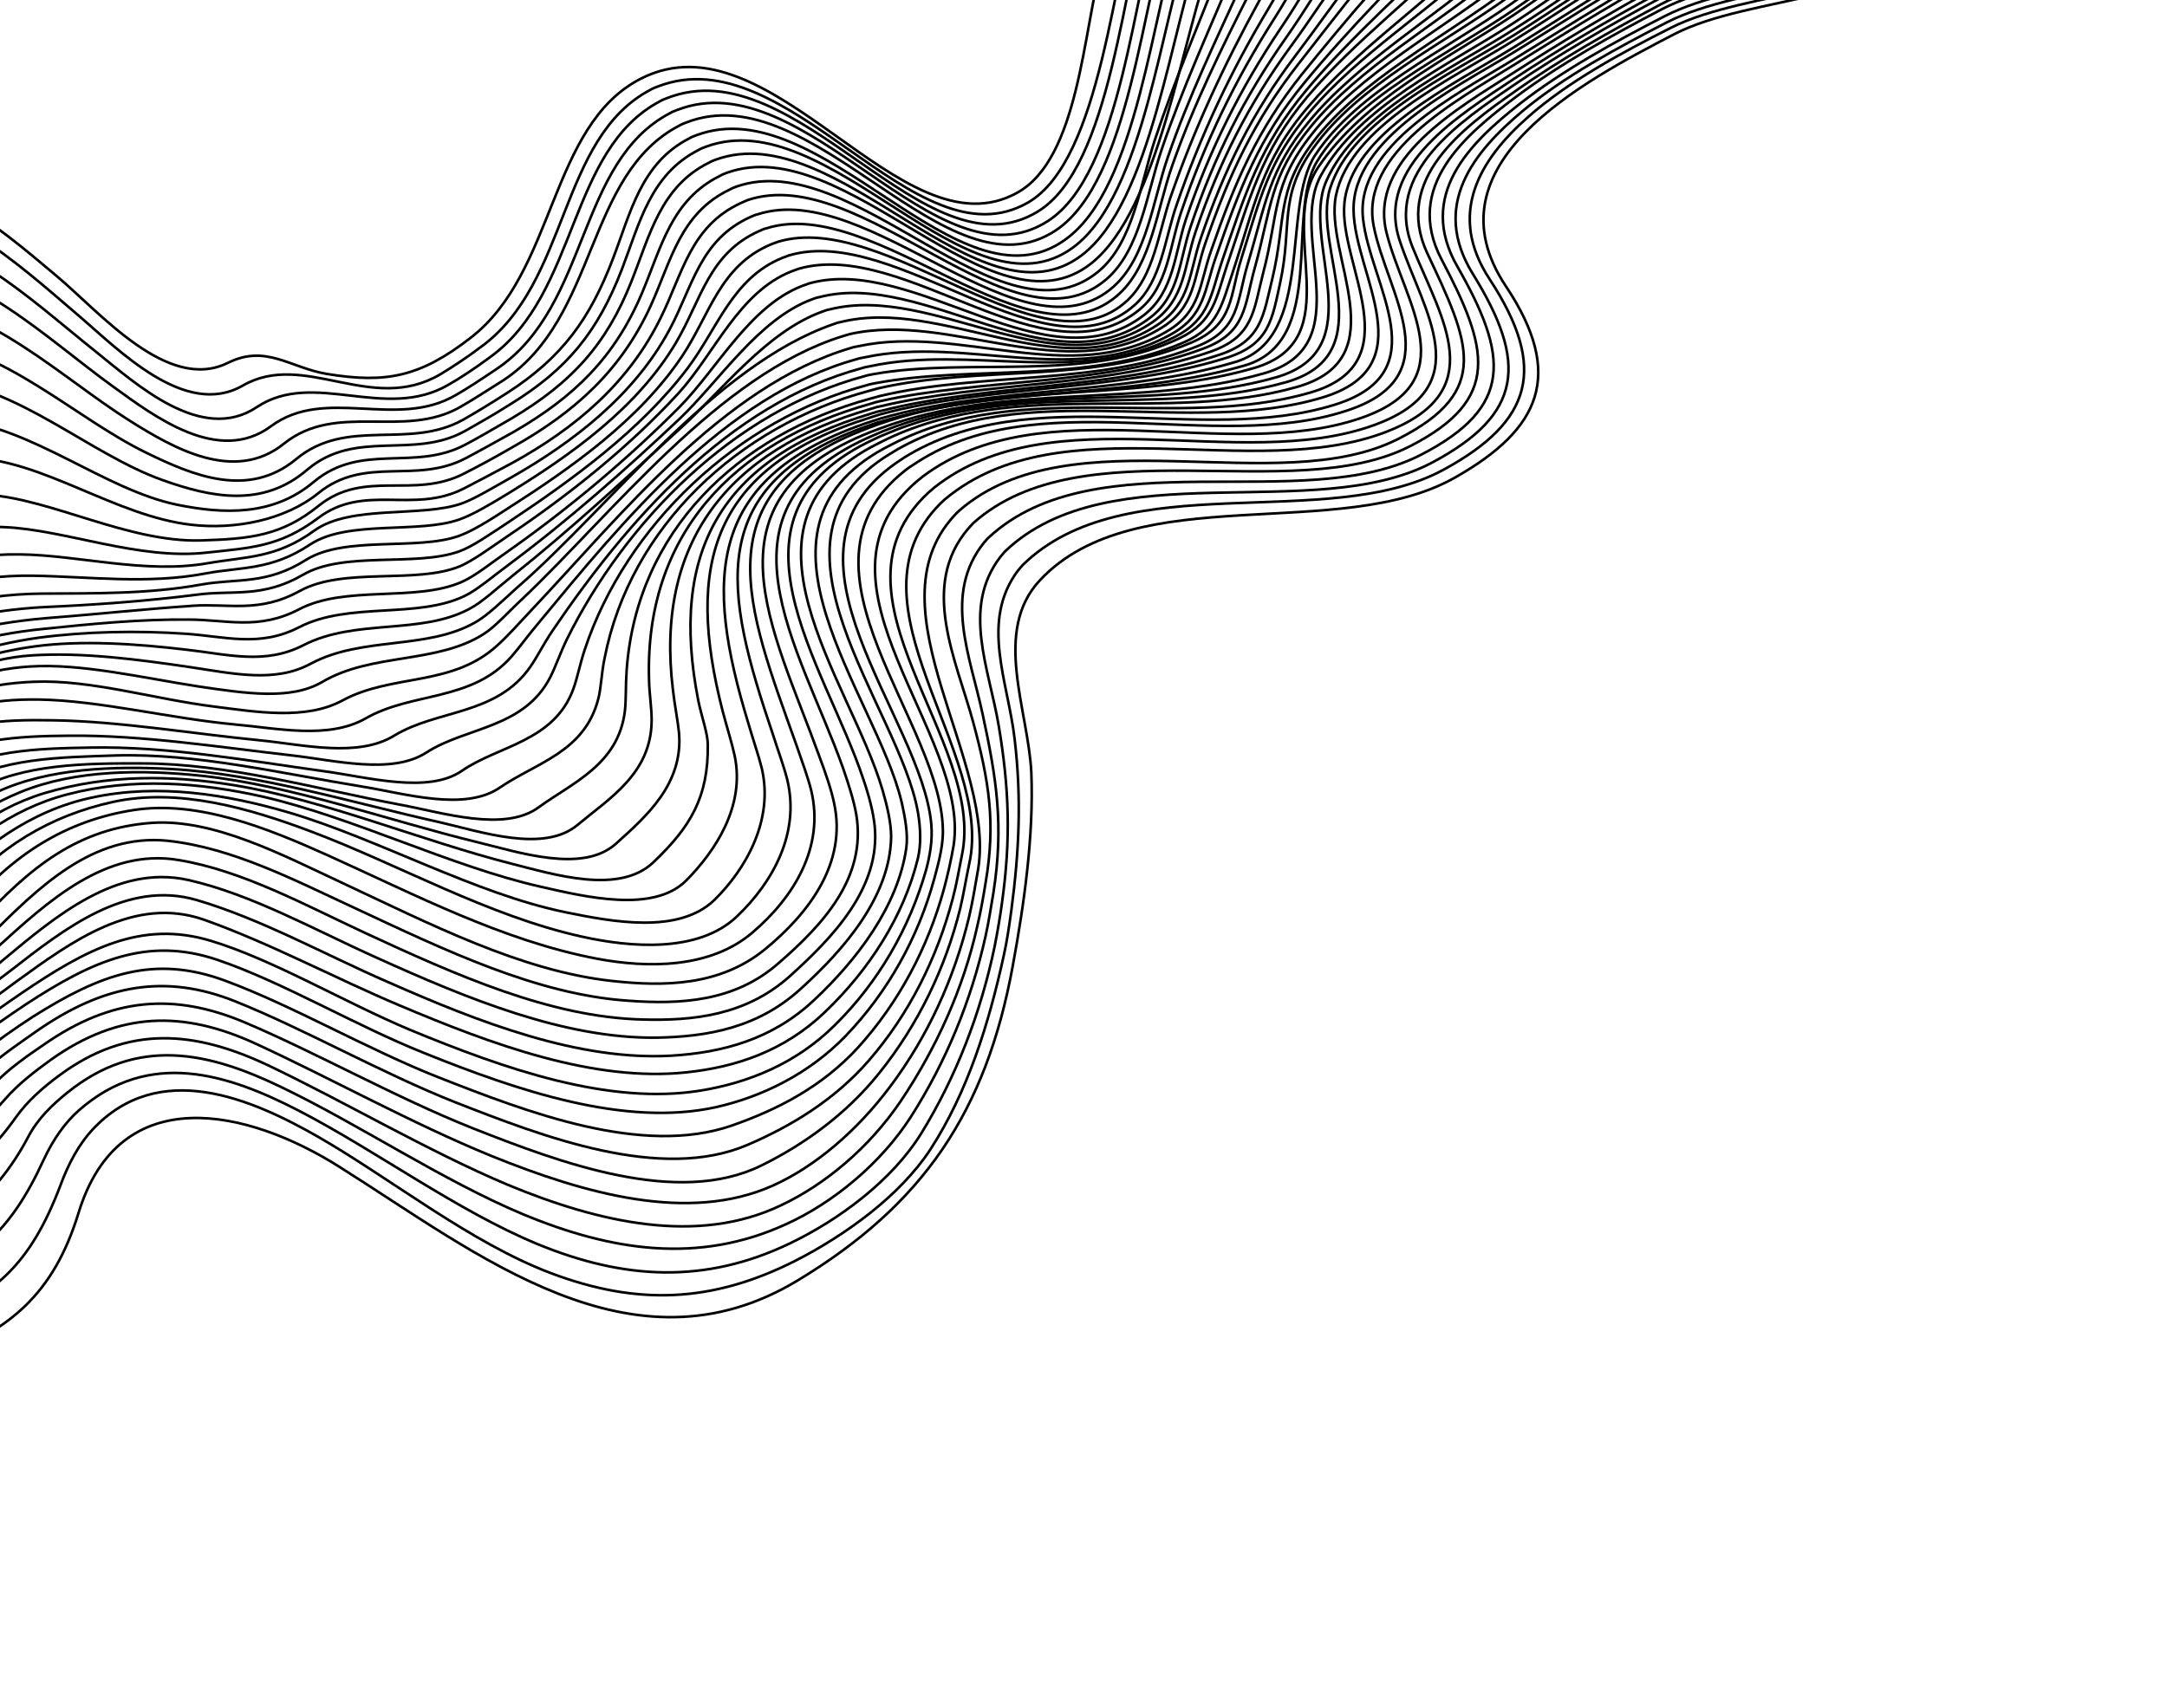 <svg width="421" height="332" viewBox="0 0 421 332" fill="none" xmlns="http://www.w3.org/2000/svg">
<g clip-path="url(#clip0_1_436)">
<path d="M-84.346 302.602C-73.049 308.762 -60.142 308.434 -48.086 306.884C-23.266 303.662 -30.396 270.027 -13.182 264.019C1.894 258.839 10.446 251.326 15.231 235.795C23.25 209.475 48.537 215.757 65.872 226.71C92.728 243.583 122.774 268.301 154.99 248.819C179.359 234.08 191.563 216.071 196.759 187.687C198.966 175.708 200.853 162.415 200.366 150.175C199.776 137.861 192.747 122.65 202.067 112.721C220.632 92.966 260.352 105.593 282.767 92.746C299.219 83.401 304.053 72.883 292.559 55.619C276.745 31.894 307.802 15.718 325.216 6.662C340.377 -1.179 367.732 0.726 378.061 -14.948" stroke="black" stroke-width="0.5" stroke-miterlimit="10"/>
<path d="M-86.115 299.258C-74.968 305.079 -62.342 304.708 -50.583 303.027C-36.859 301.096 -31.108 286.401 -27.422 274.53C-24.922 266.335 -22.033 258.802 -16.897 257.361C-1.166 252.798 5.969 245.531 11.732 230.377C13.342 225.989 15.43 222.248 17.969 219.523C30.898 205.679 48.876 213.507 61.957 221C76.271 229.282 91.352 241.449 106.995 247.4C123.705 253.714 138.223 253.197 154.343 245.097C164.156 240.103 174.866 232.396 180.776 223.334C187.972 212.222 192.078 199.091 195.029 185.613C195.645 182.859 196.053 179.957 196.461 177.056C198.006 165.467 198.494 155.156 197.11 143.528C195.803 132.344 190.412 120.774 197.736 110.918C198.044 110.59 198.337 110.174 198.645 109.847C218.602 90.215 257.825 103.659 280.583 91.208C297.67 81.845 300.716 71.546 289.399 54.251C281.072 41.549 287.46 31.034 296.879 22.73C304.55 15.918 314.979 10.269 324.63 5.394C339.91 -2.286 366.584 -0.627 376.989 -15.858" stroke="black" stroke-width="0.5" stroke-miterlimit="10"/>
<path d="M-87.826 295.721C-76.683 300.995 -64.635 300.451 -53.203 298.462C-39.484 295.984 -34.438 279.859 -30.944 267.93C-28.475 259.558 -25.643 252.218 -20.523 250.688C-5.412 246.233 1.935 239.66 8.487 225.373C10.352 221.396 12.621 218.171 15.31 215.786C29.006 203.726 44.302 208.733 58.046 215.837C73.096 223.627 88.72 235.242 104.367 241.741C121.185 248.675 136.955 249.583 153.549 241.583C163.069 237.005 173.336 229.376 178.965 220.271C185.66 209.429 190.526 196.987 193.256 183.822C193.784 181.083 194.296 178.254 194.689 175.265C196.391 163.009 196.071 153.296 194.047 141.14C192.193 129.959 186.756 118.123 194.345 108.221C194.653 107.893 194.946 107.477 195.254 107.15C215.612 87.722 255.432 101.975 278.252 89.879C295.797 80.527 296.894 70.567 286.109 53.18C277.955 39.9 286.208 29.608 295.851 21.54C303.907 14.843 314.174 9.313 323.81 4.35C339.074 -3.418 364.919 -1.798 375.683 -16.544" stroke="black" stroke-width="0.5" stroke-miterlimit="10"/>
<path d="M-89.625 292.2C-79.079 296.664 -66.808 296.355 -56.005 293.38C-42.058 289.584 -38.063 273.186 -34.497 261.153C-32.028 252.781 -29.061 245.691 -24.118 244.192C-10.587 240.103 -1.214 233.634 5.513 220.869C7.366 217.351 10.186 214.669 13.068 212.342C26.756 201.287 40.546 204.457 54.597 211.233C69.94 218.606 85.869 229.347 101.531 235.934C118.854 243.146 135.73 245.688 152.724 237.892C161.863 233.746 171.125 226.109 176.946 217.062C183.834 206.277 188.703 194.383 191.469 181.942C192.085 179.187 192.508 176.374 193.005 173.458C195.027 160.416 193.647 151.435 190.88 138.678C188.479 127.501 183.188 115.457 191.132 105.493C191.44 105.166 191.733 104.75 192.13 104.407C212.976 85.168 253.217 100.261 276.156 88.327C293.998 79.106 293.099 69.219 283.127 51.782C275.251 37.997 285.368 27.928 295.25 20.183C303.529 13.722 313.692 8.119 323.417 3.14C338.504 -4.597 363.948 -3.181 374.805 -17.395" stroke="black" stroke-width="0.5" stroke-miterlimit="10"/>
<path d="M-91.352 288.574C-81.002 292.434 -69.032 291.447 -58.779 287.929C-45.252 283.293 -41.586 266.586 -37.857 254.434C-35.372 246.15 -32.24 239.489 -27.297 237.99C-14.194 234.066 -4.801 228.233 3.12 217.086C5.242 214.069 8.328 211.341 11.403 209.071C24.98 198.949 38.018 200.423 51.935 206.949C66.965 214.103 83.152 223.703 98.621 230.233C116.434 237.633 135.541 241.977 151.722 234.232C160.329 230.178 168.855 223.034 174.957 214.03C181.849 203.792 187.135 192.191 189.858 180.031C190.489 177.365 191.002 174.537 191.483 171.532C193.47 159.865 192.156 151.786 189.073 140.362C185.778 128.245 178.622 113.878 188.095 102.735C188.404 102.407 188.785 101.976 189.093 101.648C210.356 82.702 251.074 98.442 273.955 86.701C291.813 77.569 289.185 67.709 280.056 50.399C272.665 36.256 284.616 26.233 294.633 18.739C303.12 12.424 313.195 6.836 322.904 1.769C337.814 -5.938 362.785 -4.622 373.718 -18.393" stroke="black" stroke-width="0.5" stroke-miterlimit="10"/>
<path d="M-93.151 285.052C-82.941 288.115 -71.286 286.361 -61.762 282.33C-48.743 276.87 -45.285 260.017 -41.363 247.923C-38.744 239.889 -35.504 233.848 -30.472 232.333C-17.781 228.664 -7.864 223.744 0.966 213.625C3.474 210.724 6.695 208.246 9.858 205.961C23.261 196.417 35.683 196.447 49.465 202.722C64.153 209.479 80.023 218.313 95.358 224.592C113.629 232.003 133.795 237.716 150.142 230.398C158.441 226.672 166.539 219.694 172.911 211.19C180.25 201.422 185.405 190.118 188.263 178.208C188.894 175.542 189.391 172.625 189.888 169.709C194.098 148.252 168.748 118.517 185.298 100.3C185.606 99.972 185.988 99.541 186.385 99.198C208.21 80.336 248.3 97.19 271.698 85.267C289.983 75.969 285.405 66.449 277.297 49.235C270.585 34.791 284.354 24.727 294.448 17.675C303.144 11.506 313.041 5.949 322.735 0.794C337.452 -6.971 361.964 -5.667 372.959 -19.083" stroke="black" stroke-width="0.5" stroke-miterlimit="10"/>
<path d="M-94.877 281.427C-84.79 283.781 -73.675 281.025 -64.791 276.467C-52.473 270.124 -49.042 253.641 -44.735 241.662C-41.95 234.056 -38.425 228.604 -33.466 227.194C-21.099 223.764 -10.142 219.575 -0.876 210.385C1.84 207.63 5.253 205.211 8.52 202.999C21.793 193.751 33.795 192.941 47.38 198.612C61.471 204.559 76.867 213.293 91.874 219.264C108.735 225.916 131.599 234.537 147.911 226.495C156.237 222.399 164.431 216.5 170.807 208.543C178.385 199.099 183.69 188.134 186.579 176.402C187.21 173.735 187.692 170.73 188.293 167.887C193.254 146.025 163.357 117.447 182.605 97.938C183.002 97.595 183.383 97.164 183.707 96.925C206.125 78.326 243.337 93.854 269.189 83.969C289.644 76.12 280.199 62.242 274.45 48.087C268.535 33.505 284.034 23.413 294.07 16.554C302.885 10.547 312.679 4.917 322.284 -0.223C336.808 -8.046 360.758 -6.826 371.934 -19.726" stroke="black" stroke-width="0.5" stroke-miterlimit="10"/>
<path d="M-96.573 277.979C-86.239 279.651 -75.964 275.215 -67.715 270.676C-56.3 264.399 -52.752 247.531 -47.764 235.799C-44.798 228.709 -40.941 224.112 -35.967 222.79C-23.569 219.538 -12.192 216.189 -2.302 207.438C0.622 204.83 4.14 202.483 7.391 200.183C20.356 191.262 32.141 189.212 45.577 194.543C59.116 199.948 74.023 208.492 88.437 214.201C105.387 220.839 128.296 229.726 145.206 222.493C153.786 218.809 162.208 213.692 168.823 206.059C176.655 197.027 182.064 186.134 185.088 174.653C185.808 171.971 186.305 169.054 186.89 166.122C191.597 143.849 158.953 115.748 180.312 95.781C180.709 95.438 181.106 95.095 181.503 94.752C204.457 76.608 240.914 91.993 266.858 82.641C287.478 75.219 276.551 60.686 271.942 46.789C267.032 32.214 283.907 22.157 294.047 15.371C302.893 9.541 312.582 3.839 322.099 -1.286C336.519 -9.182 359.922 -7.958 371.175 -20.416" stroke="black" stroke-width="0.5" stroke-miterlimit="10"/>
<path d="M-98.341 274.635C-88.162 275.421 -78.499 270.088 -70.698 265.078C-59.864 258.081 -56.621 242.087 -50.758 230.659C-47.476 224.336 -43.45 220.714 -38.372 219.466C-25.838 216.464 -14.003 213.126 -3.755 204.861C-0.638 202.31 2.864 199.875 6.309 197.632C19.469 189.317 29.926 185.398 43.893 190.637C56.97 195.483 71.403 203.927 85.224 209.374C102.47 216.142 124.786 224.767 142.177 218.729C151.043 215.634 159.677 211.211 166.661 203.605C174.629 194.823 180.261 184.166 183.388 172.757C184.109 170.076 184.783 167.128 185.28 164.212C188.541 142.554 155.239 113.29 178.02 93.624C178.416 93.281 178.902 92.922 179.299 92.579C202.731 75.082 238.49 90.133 264.335 81.254C284.928 74.202 272.856 58.864 269.418 45.403C265.618 30.908 283.587 20.843 293.935 14.204C302.885 8.447 312.309 2.791 321.721 -2.407C335.949 -10.361 358.804 -9.133 370.223 -21.163" stroke="black" stroke-width="0.5" stroke-miterlimit="10"/>
<path d="M-100.022 271.276C-89.823 270.597 -81.27 265.183 -73.665 259.569C-63.398 251.94 -60.532 236.925 -53.644 226.14C-50.03 220.673 -45.746 218.01 -40.58 216.746C-27.869 213.713 -15.648 210.491 -5.103 202.357C-1.882 199.879 1.62 197.444 5.137 195.097C17.928 186.755 28.585 181.888 42.267 186.538C54.881 190.825 68.945 199.242 82.291 204.589C100.651 211.986 121.418 219.054 139.091 215.158C147.964 213.157 157.145 208.73 164.338 201.27C172.529 192.724 178.369 182.213 181.497 170.804C182.217 168.123 183.068 165.144 183.18 162.112C183.648 140.667 151.656 110.536 175.816 91.451C176.301 91.093 176.698 90.75 177.199 90.48C201.259 73.969 235.712 88.334 261.618 79.809C282.096 73.142 269.442 57.085 266.879 43.927C264.027 29.633 283.325 19.337 293.704 12.875C302.685 7.296 311.916 1.581 321.224 -3.69C335.348 -11.717 357.568 -10.47 369.048 -22.145" stroke="black" stroke-width="0.5" stroke-miterlimit="10"/>
<path d="M-101.655 268.181C-91.731 266.455 -83.64 260.482 -76.466 254.487C-66.808 246.507 -64.366 232.205 -56.064 222.726C-52.176 218.306 -47.638 216.056 -42.367 214.865C-29.568 211.817 -16.92 208.429 -6.094 200.337C-2.784 197.844 0.791 195.305 4.22 192.974C16.714 184.5 27.394 178.717 40.983 182.834C53.224 186.548 66.991 194.834 79.791 200.185C97.988 207.701 118.313 214.846 136.155 211.924C145.386 210.41 154.691 206.691 162.238 199.17C170.652 190.858 176.685 180.405 179.917 169.07C180.637 166.388 181.207 163.368 180.933 160.22C179.098 139.176 148.103 107.958 174.178 89.909C174.664 89.551 175.164 89.281 175.65 88.923C200.369 73.575 233.246 86.754 259.229 78.672C279.591 72.391 266.252 55.539 264.814 42.551C263.16 28.323 283.14 18.273 293.696 11.78C302.604 6.305 311.731 0.517 320.862 -4.724C335.059 -12.854 356.08 -11.673 368.112 -22.805" stroke="black" stroke-width="0.5" stroke-miterlimit="10"/>
<path d="M-103.185 265.161C-93.607 262.49 -85.802 255.928 -79.044 249.64C-70.407 241.564 -67.31 227.878 -58.183 219.991C-54.053 216.442 -49.26 214.604 -43.916 213.309C-30.956 210.141 -17.999 206.426 -7.084 198.319C-3.686 195.81 -0.215 193.198 3.272 190.674C13.732 183.102 26.103 173.92 39.727 178.762C52.476 183.3 65.168 190.13 77.583 195.365C95.618 203 115.426 210.327 133.438 208.38C142.94 207.366 152.352 204.268 160.254 196.685C168.787 188.536 175.56 178.136 178.333 166.789C178.965 164.123 178.868 160.944 178.329 157.843C174.736 137.196 145.213 104.992 172.88 88.218C173.38 87.948 173.866 87.59 174.367 87.32C199.463 73.094 230.853 85.07 256.883 77.255C277.01 71.197 263.146 53.432 262.968 40.864C262.72 26.847 282.835 17.048 293.893 10.286C302.8 4.81 311.677 -0.843 320.615 -6.141C334.604 -14.418 355.094 -13.144 367.307 -23.76" stroke="black" stroke-width="0.5" stroke-miterlimit="10"/>
<path d="M-104.788 262.245C-95.646 258.646 -88.256 251.791 -81.634 245.252C-73.794 237.315 -69.683 224.731 -60.268 217.98C-55.883 214.843 -50.909 213.522 -45.566 212.227C-32.443 208.939 -19.266 204.912 -8.309 196.524C-4.927 193.927 -1.382 191.21 2.089 188.597C12.383 180.598 24.573 170.9 38.236 174.913C50.742 178.58 63.184 185.546 75.332 190.827C93.133 198.686 112.425 206.194 130.502 205.148C140.258 204.546 149.867 202.053 157.961 194.528C166.525 186.556 174.465 176.044 176.071 164.809C176.437 162.189 175.882 158.999 175.134 155.751C170.136 134.892 142.331 103.12 171.778 87.132C172.278 86.862 172.868 86.577 173.369 86.307C198.666 73.233 228.715 83.799 254.525 76.296C274.432 70.55 260.056 51.414 261.184 39.531C262.462 25.888 282.284 16.505 293.989 9.265C302.719 3.82 311.507 -1.817 320.253 -7.173C334.138 -15.524 354.096 -14.157 366.459 -24.434" stroke="black" stroke-width="0.5" stroke-miterlimit="10"/>
<path d="M-106.256 259.578C-97.518 255.228 -90.353 248.138 -84.042 241.38C-76.88 233.743 -71.564 222.319 -62.036 216.735C-57.398 214.011 -52.393 212.866 -47.064 211.483C-33.795 207.987 -20.43 203.471 -9.519 194.816C-6.152 192.131 -2.623 189.326 0.713 186.463C10.842 178.036 22.689 167.94 36.552 171.006C48.904 173.787 61.257 180.768 73.139 186.095C90.778 194.073 109.569 201.851 127.52 201.649C137.441 201.475 147.277 199.764 155.622 192.104C163.982 184.532 172.959 174.206 173.127 162.582C173.123 159.935 172.376 156.687 171.466 153.559C165.146 131.925 139.673 101.482 170.691 86.134C171.28 85.849 171.781 85.579 172.371 85.294C197.764 73.298 226.561 82.439 252.047 75.174C271.616 69.579 257.174 49.541 259.546 37.99C262.319 24.543 281.745 15.503 293.862 8.008C302.43 2.683 311.01 -3.101 319.594 -8.337C333.359 -16.849 352.697 -15.375 365.226 -25.224" stroke="black" stroke-width="0.5" stroke-miterlimit="10"/>
<path d="M-107.694 257.089C-99.418 252.18 -92.653 244.886 -86.269 238.024C-79.358 230.522 -73.232 220.6 -63.743 215.845C-58.954 213.46 -53.949 212.315 -48.548 210.828C-35.132 207.124 -21.578 202.118 -10.745 193.021C-7.393 190.247 -3.999 187.191 -0.678 184.24C9.254 175.208 20.581 164.746 34.69 167.13C47.097 169.172 59.315 175.902 71.035 181.349C88.513 189.446 106.834 197.671 124.715 198.12C134.624 198.405 144.85 197.356 153.387 189.754C161.674 182.286 171.128 172.607 169.933 160.49C169.648 157.801 168.812 154.568 167.71 151.382C160.214 128.766 137.858 99.972 170.078 85.236C170.668 84.951 171.257 84.666 171.773 84.485C196.982 73.525 224.808 81.283 249.793 74.288C269.111 68.827 254.754 48.227 258.398 36.638C262.635 23.21 281.502 14.632 294.031 6.883C302.422 1.589 310.825 -4.164 319.216 -9.459C332.878 -18.044 351.684 -16.477 364.467 -25.913" stroke="black" stroke-width="0.5" stroke-miterlimit="10"/>
<path d="M-109.012 254.763C-101.183 249.384 -94.668 242.225 -88.165 235.524C-81.207 228.288 -74.689 219.576 -65.196 215.368C-60.287 213.145 -55.371 212.016 -49.896 210.424C-36.35 206.424 -22.68 201.033 -12.116 191.434C-8.884 188.498 -5.505 185.354 -2.231 182.137C7.416 172.516 17.988 161.912 32.579 163.39C45.232 164.749 57.388 171.125 69.005 176.499C86.393 184.612 104.244 193.283 122.071 194.473C132.058 195.2 142.657 194.726 151.21 187.212C159.778 179.787 168.408 170.616 166.354 158.284C165.891 155.625 164.878 152.423 163.776 149.237C155.355 125.504 136.621 98.635 169.778 84.559C170.367 84.273 170.972 84.077 171.562 83.792C196.304 73.827 223.44 80.244 247.805 73.357C266.946 67.927 252.616 46.957 257.62 35.313C263.41 21.889 281.525 13.716 294.185 5.67C302.414 0.495 310.52 -5.389 318.734 -10.652C332.365 -19.415 350.566 -17.651 363.619 -26.587" stroke="black" stroke-width="0.5" stroke-miterlimit="10"/>
<path d="M-110.403 252.54C-102.975 246.957 -96.518 239.99 -90.057 233.571C-83.053 226.6 -76.172 218.921 -66.914 214.937C-61.99 212.802 -57.105 211.495 -51.645 209.815C-37.953 205.607 -24.183 199.742 -13.904 189.554C-10.703 186.441 -7.459 183.046 -4.392 179.682C5.879 168.401 15.26 160.925 29.508 159.907C41.51 159.097 54.779 166.101 66.307 171.49C83.399 179.472 101.165 188.706 118.939 190.635C128.899 191.733 139.841 191.655 148.632 184.465C157.101 177.514 164.617 167.715 162.035 156.022C161.483 153.379 160.381 150.193 159.191 147.022C150.185 122.021 135.635 97.164 169.211 83.927C169.816 83.73 170.406 83.445 171.011 83.248C195.271 74.189 221.733 79.353 245.478 72.575C264.53 67.16 250.065 45.939 256.664 34.018C264.095 20.583 281.105 12.876 293.985 4.518C301.933 -0.699 309.862 -6.552 317.81 -11.77C331.321 -20.694 349.094 -18.765 362.402 -27.288" stroke="black" stroke-width="0.5" stroke-miterlimit="10"/>
<path d="M-111.674 250.478C-104.631 244.78 -98.305 238.11 -91.71 231.941C-84.482 225.206 -77.521 218.517 -68.367 214.459C-63.443 212.324 -58.692 210.767 -53.248 208.998C-39.498 204.597 -25.612 198.347 -15.812 187.512C-12.745 184.148 -9.443 180.561 -6.673 177.066C2.357 166 12.987 159.403 26.059 157.403C38.512 155.51 51.962 160.93 63.652 166.2C80.594 173.843 97.678 182.831 115.995 186.308C125.812 188.161 137.968 188.237 146.155 181.244C154.269 174.354 160.232 164.552 157.596 153.599C156.972 151.06 155.765 147.8 154.663 144.614C145.368 118.477 135.519 95.449 169.057 83.04C169.662 82.844 170.252 82.559 170.945 82.347C194.62 74.119 220.527 78.194 243.563 71.538C262.511 66.05 247.853 44.772 256.121 32.469C265.12 19.126 280.978 11.62 293.988 2.965C301.759 -2.221 309.407 -8.117 317.178 -13.303C330.674 -22.316 348.004 -20.31 361.581 -28.333" stroke="black" stroke-width="0.5" stroke-miterlimit="10"/>
<path d="M-112.946 248.418C-106.184 242.676 -99.901 236.288 -93.332 230.489C-86.132 224.123 -78.796 218.008 -70.027 213.835C-65.223 211.538 -60.461 209.523 -55.105 207.77C-41.297 203.176 -27.385 196.556 -17.958 185.147C-15.026 181.533 -11.871 178.153 -9.232 174.955C-0.433 164.66 9.638 158.525 22.041 155.82C34.62 153.083 48.46 157.066 60.381 161.566C77.477 167.995 94.73 177.957 112.962 181.998C122.367 184.104 135.625 185.267 143.145 178.116C150.196 171.411 155.466 161.821 152.938 151.488C152.313 148.949 151.123 145.778 150.109 142.576C140.895 115.33 136.085 93.981 169.157 82.567C169.762 82.37 170.44 82.07 171.06 81.962C193.518 75.133 219.487 77.462 241.829 71.018C257.988 66.29 249.679 41.624 255.847 31.422C263.432 18.872 280.855 10.911 293.996 1.96C301.59 -3.196 308.867 -9.118 316.461 -14.274C330.015 -23.479 346.829 -21.292 360.764 -28.829" stroke="black" stroke-width="0.5" stroke-miterlimit="10"/>
<path d="M-114.187 246.533C-107.691 240.838 -101.627 234.762 -94.908 229.302C-87.557 223.276 -80.071 217.5 -71.645 212.93C-66.903 210.278 -62.395 207.851 -57.055 206.009C-43.1 201.207 -29.812 194.148 -20.37 182.827C-17.569 179.51 -14.529 176.516 -11.917 173.688C-3.966 164.818 5.994 157.516 17.791 155.007C30.813 152.194 44.063 154.362 56.185 157.913C73.612 163.098 92.245 173.642 109.764 177.259C118.946 179.13 131.888 181.626 138.834 174.849C144.913 168.861 150.376 159.328 147.983 149.246C147.374 146.795 146.272 143.609 145.362 140.481C136.838 112.475 137.11 92.525 169.227 81.915C169.831 81.719 170.525 81.507 171.13 81.31C192.956 75.048 218.462 76.818 240.065 70.321C255.587 65.612 248.812 40.314 255.527 30.108C263.779 17.716 280.67 9.847 293.765 0.63C301.077 -4.568 308.162 -10.548 315.417 -15.553C328.94 -24.936 345.503 -22.614 359.828 -29.488" stroke="black" stroke-width="0.5" stroke-miterlimit="10"/>
<path d="M-115.427 244.65C-115.427 244.65 -110.396 238.936 -96.499 228.027C-89.191 222.282 -81.32 216.622 -73.533 211.524C-68.956 208.445 -64.514 205.116 -59.352 203.305C-45.751 198.565 -32.922 191.494 -22.897 180.894C-20.123 177.946 -17.215 175.249 -14.838 172.644C-7.148 164.368 2.014 157.205 13.202 154.345C25.955 151.031 38.827 152.078 50.987 154.801C68.672 158.845 87.49 168.353 105.071 172.324C113.721 174.288 126.875 177.477 133.262 171.162C138.856 165.533 144.812 156.736 142.731 146.873C142.226 144.496 141.213 141.294 140.407 138.239C133.062 109.663 138.266 90.772 169.176 81.103C169.781 80.906 170.475 80.694 171.08 80.498C192.274 74.802 217.333 76.102 238.285 69.535C246.591 66.903 247.134 62.153 248.709 54.94C251.144 43.743 248.281 38.307 255.192 28.705C263.933 16.503 280.438 8.518 293.252 -0.741C300.299 -5.893 307.176 -12.019 314.165 -16.978C327.51 -26.33 344.058 -24.097 358.772 -30.309" stroke="black" stroke-width="0.5" stroke-miterlimit="10"/>
<path d="M-116.653 242.854C-116.653 242.854 -111.991 237.113 -98.075 226.84C-90.559 221.242 -82.865 215.612 -75.499 209.674C-71.014 206.064 -66.919 201.791 -61.845 199.995C-48.849 195.451 -35.715 189.606 -25.567 179.715C-22.836 177.048 -20.058 174.648 -17.739 172.236C-10.327 164.464 -1.978 157.351 8.602 154.141C20.923 150.445 33.464 150.637 45.397 152.578C63.058 155.439 81.88 163.394 99.361 167.839C107.672 169.954 120.225 173.887 126.893 167.614C134.179 160.686 137.642 154.879 137.51 144.677C137.495 142.488 136.289 139.229 135.66 136.143C130.029 107.451 139.807 89.134 169.319 80.347C169.924 80.151 170.617 79.939 171.238 79.831C191.873 74.597 216.532 75.694 236.817 68.969C245.196 66.233 245.427 61.263 247.195 54.108C249.938 42.584 247.814 37.201 255.242 27.418C264.311 15.524 280.415 7.335 293.021 -2.07C299.89 -7.191 306.278 -13.507 313.282 -18.377C326.732 -27.656 343.087 -25.48 358.102 -31.014" stroke="black" stroke-width="0.5" stroke-miterlimit="10"/>
<path d="M-117.878 241.058C-117.878 241.058 -113.571 235.379 -99.771 225.492C-92.061 219.951 -84.518 213.982 -77.764 207.146C-73.492 202.843 -69.439 198.851 -64.349 197.143C-51.323 192.777 -38.755 188.4 -28.265 178.905C-25.576 176.52 -22.871 174.224 -20.713 171.931C-13.228 164.055 -5.627 157.894 3.913 153.952C14.647 149.528 27.793 149.523 39.424 150.786C56.828 152.688 75.345 159.418 92.603 163.628C100.705 165.596 113.216 169.81 119.681 163.938C125.602 158.617 132.729 152.356 131.92 142.454C131.696 140.119 131.083 137.121 130.736 134.078C127.251 105.652 141.17 87.527 169.165 79.461C169.77 79.264 170.463 79.052 171.083 78.944C191.16 74.173 215.36 75.258 235.156 68.344C243.593 65.416 243.528 60.314 245.384 53.144C248.466 41.47 247.036 35.875 254.907 26.015C264.183 14.267 279.814 5.979 292.035 -3.543C298.623 -8.706 304.802 -15.168 311.749 -19.845C325.391 -29.066 341.554 -26.948 356.795 -31.7" stroke="black" stroke-width="0.5" stroke-miterlimit="10"/>
<path d="M-119.103 239.263C-119.103 239.263 -115.062 233.63 -101.393 224.039C-93.183 218.228 -86.575 211.601 -80.122 204.088C-76.016 199.356 -71.747 196.605 -66.626 195.075C-53.773 191.287 -41.291 187.471 -30.869 178.628C-28.238 176.436 -25.606 174.243 -23.611 172.07C-16.522 164.537 -9.441 158.01 -0.568 153.91C9.395 149.255 22.375 148.823 33.441 149.454C50.409 150.427 68.356 155.978 85.359 159.776C93.342 161.582 105.587 165.843 112.202 160.309C118.42 155.119 126.445 150.345 126.595 140.185C126.653 137.892 126.144 134.968 126.093 132.055C125.259 104.172 142.18 85.982 169.172 78.455C169.777 78.259 170.471 78.047 171.003 77.954C190.594 73.541 214.308 74.984 233.688 67.778C242.183 64.657 241.732 59.44 243.751 52.15C247.067 40.252 246.597 34.4 254.66 24.598C264.072 13.1 279.39 4.592 291.033 -5.103C297.34 -10.308 303.4 -16.932 310.361 -21.521C324.196 -30.684 340.255 -28.64 355.813 -32.624" stroke="black" stroke-width="0.5" stroke-miterlimit="10"/>
<path d="M-120.344 237.38C-120.344 237.38 -116.569 231.793 -103.165 222.248C-94.971 216.349 -89.011 208.099 -82.658 201.06C-78.99 196.952 -74.155 194.833 -69.004 193.48C-56.34 190.181 -43.941 186.929 -33.532 178.544C-30.973 176.456 -28.415 174.367 -26.493 172.298C-19.801 165.108 -12.959 158.257 -4.814 153.645C4.317 148.404 16.9 148.315 27.681 148.357C44.302 148.386 61.505 153.336 77.927 156.413C86.041 157.923 98.031 161.771 104.665 156.874C111.226 152.08 120.119 148.616 121.405 138.167C121.655 135.932 121.532 133.123 121.747 130.164C123.729 103.252 143.204 84.526 169.091 77.465C169.696 77.269 170.317 77.161 170.921 76.964C190.821 72.224 213.126 75.008 232.428 67.359C240.981 64.045 240.218 58.608 242.413 51.288C245.996 39.344 246.454 33.056 254.533 23.342C263.975 12.022 278.731 3.429 289.884 -6.455C295.968 -11.895 302.147 -18.357 309.02 -22.931C322.959 -32.021 339.018 -29.976 354.803 -33.179" stroke="black" stroke-width="0.5" stroke-miterlimit="10"/>
<path d="M-121.585 235.495C-121.585 235.495 -117.987 229.939 -104.984 220.191C-96.982 214.233 -91.843 204.94 -85.012 198.548C-81.252 194.972 -76.34 193.296 -71.158 192.12C-58.505 189.28 -46.295 186.516 -35.928 178.413C-33.443 176.429 -30.885 174.34 -29.051 172.286C-22.625 165.143 -16.172 157.629 -8.621 152.755C-0.083 147.252 11.953 147.167 22.391 146.811C38.195 146.344 54.682 150.323 70.463 152.873C78.635 154.19 90.21 157.745 97.067 153.083C104.16 148.197 113.58 146.193 116.242 135.778C116.789 133.674 116.843 130.835 117.443 127.991C122.393 102.389 143.532 82.734 168.829 75.959C169.434 75.762 170.055 75.654 170.659 75.458C190.324 70.941 212.058 74.646 231.299 66.642C239.895 63.047 238.835 57.479 241.207 50.128C244.967 38.153 246.354 31.43 254.521 21.7C263.906 10.573 277.833 1.941 288.659 -8.25C294.696 -13.957 300.803 -20.314 307.884 -24.742C321.942 -33.67 338.148 -31.833 354.102 -34.061" stroke="black" stroke-width="0.5" stroke-miterlimit="10"/>
<path d="M-122.841 233.523C-122.841 233.523 -119.05 228.024 -106.937 217.883C-99.44 211.648 -95.041 202.301 -87.378 196.494C-83.348 193.419 -78.567 192.04 -73.442 191.057C-60.89 188.69 -48.603 186.37 -38.382 178.475C-35.882 176.579 -33.412 174.506 -31.594 172.364C-25.376 165.074 -19.297 156.986 -12.03 151.522C-4.102 145.669 7.638 145.452 17.559 145.278C32.389 144.981 48.128 147.811 63.285 149.922C71.515 151.046 83.22 154.305 89.739 149.793C96.743 144.922 107.739 144.105 111.422 133.786C112.161 131.74 112.689 129.001 113.587 126.289C121.607 102.069 143.405 81.478 168.452 74.837C169.057 74.641 169.677 74.533 170.209 74.441C188.949 70.906 211.511 74.65 230.085 66.488C236.704 63.602 237.455 58.997 239.497 52.89C243.811 39.906 245.051 31.291 254.247 20.652C263.574 9.717 276.481 0.99 287.083 -9.437C293.074 -15.409 299.315 -21.517 306.396 -25.944C320.574 -34.71 336.926 -33.082 353.05 -34.335" stroke="black" stroke-width="0.5" stroke-miterlimit="10"/>
<path d="M-124.201 231.477C-124.201 231.477 -119.952 225.99 -109.057 215.147C-102.669 208.832 -97.707 199.569 -89.728 194.529C-85.533 191.882 -80.809 190.695 -75.639 189.978C-63.186 188.085 -50.823 186.208 -40.602 178.313C-38.19 176.432 -35.72 174.359 -33.933 172.04C-27.718 164.203 -22.34 155.233 -14.943 149.472C-7.311 143.488 3.658 143.041 13.506 142.97C27.449 142.827 42.371 145.161 56.623 146.79C64.911 147.721 76.096 150.614 82.823 146.248C90.536 141.254 101.821 141.573 106.925 131.556C107.946 129.552 108.786 127.032 110.127 124.243C121.483 101.36 142.491 79.902 167.966 73.096C168.571 72.899 169.191 72.791 169.723 72.699C188.317 69.372 210.829 74.403 229.134 65.74C235.795 62.573 236.265 57.926 238.364 51.626C242.84 38.523 244.936 29.576 254.012 18.776C263.177 7.96 275.533 -1.311 285.53 -11.541C291.344 -17.482 298.024 -24.214 305.036 -27.99C319.311 -35.678 335.107 -35.139 352.141 -35.364" stroke="black" stroke-width="0.5" stroke-miterlimit="10"/>
<path d="M-125.473 229.415C-125.473 229.415 -121.416 223.871 -111.118 212.219C-105.486 205.761 -99.942 197.219 -91.928 192.903C-87.671 190.611 -82.917 189.601 -77.82 188.988C-65.394 187.465 -52.849 186.104 -42.732 178.136C-40.336 176.167 -37.866 174.094 -36.094 171.686C-29.884 163.301 -24.675 153.357 -17.329 146.783C-9.982 140.21 0.263 139.797 10.246 139.977C23.334 140.165 37.266 142.58 50.732 143.889C59.004 144.732 69.581 147.274 76.589 142.951C85.011 137.834 96.45 139.039 103.022 129.587C104.34 127.715 105.549 125.222 107.364 122.532C121.749 101.313 141.52 78.519 167.423 71.547C167.939 71.366 168.559 71.258 169.091 71.165C188.625 66.945 209.488 75.092 228.348 65.42C235.051 61.972 235.224 57.194 237.397 50.791C241.946 37.583 244.793 28.231 253.869 17.431C262.784 6.75 274.308 -3.106 284.055 -13.201C289.853 -19.231 296.637 -25.89 303.753 -29.593C318.147 -37.118 334.252 -36.907 351.309 -35.949" stroke="black" stroke-width="0.5" stroke-miterlimit="10"/>
<path d="M-126.775 227.177C-126.775 227.177 -123.612 220.693 -113.361 208.775C-107.89 202.437 -102.104 194.765 -94.263 191.027C-89.887 188.897 -85.206 187.991 -80.077 187.555C-67.679 186.402 -54.864 185.542 -44.867 177.412C-42.382 175.427 -40.032 173.193 -38.202 170.592C-31.995 161.66 -27.77 150.791 -18.843 143.852C-10.475 137.374 -1.895 135.79 7.718 135.944C19.535 136.17 32.912 139.594 45.534 140.776C53.88 141.515 63.759 143.722 70.99 139.634C80.032 134.409 91.611 136.412 99.385 127.573C100.984 125.742 102.594 123.454 104.867 120.776C120.936 101.364 140.784 76.912 166.39 69.81C166.906 69.629 167.438 69.536 168.058 69.428C187.681 65.192 208.618 75.335 227.369 65.043C234.13 61.402 233.976 56.316 236.237 49.897C240.86 36.585 244.546 26.814 253.446 16.044C262.11 5.499 272.682 -5.105 282.402 -14.831C288.392 -20.803 295.073 -27.534 302.308 -31.076C316.837 -38.351 333.25 -38.468 350.419 -36.342" stroke="black" stroke-width="0.5" stroke-miterlimit="10"/>
<path d="M-128.182 224.866C-128.182 224.866 -125.635 216.936 -115.557 205.597C-110.129 199.54 -104.308 192.592 -96.525 189.047C-92.118 187.094 -87.452 186.099 -82.308 185.752C-69.864 184.865 -56.691 184.49 -46.724 176.183C-44.254 174.11 -41.831 171.771 -39.943 168.978C-33.772 159.322 -29.369 148.422 -19.645 141.343C-11.303 135.236 -2.862 132.854 6.57 132.492C17.628 132.028 30.076 135.888 41.739 137.328C49.672 138.322 59.37 140.012 66.544 136.117C76.222 130.872 87.819 133.511 96.634 125.404C98.529 123.704 100.671 121.323 103.21 118.599C120.177 100.674 140.445 74.963 165.28 67.629C165.797 67.448 166.328 67.355 166.86 67.263C186.571 63.012 207.894 75.37 226.625 64.442C233.341 60.535 232.978 55.303 235.297 48.691C239.92 35.379 244.269 25.219 253.049 14.288C261.463 3.877 271.082 -7.475 280.76 -16.919C286.84 -22.907 293.624 -29.565 300.875 -33.017C315.523 -40.131 332.452 -40.429 349.525 -37.282" stroke="black" stroke-width="0.5" stroke-miterlimit="10"/>
<path d="M-129.619 222.377C-129.619 222.377 -128.352 213.392 -117.827 202.523C-111.867 196.373 -106.647 190.17 -98.906 186.906C-94.395 185.025 -89.833 183.958 -84.689 183.61C-72.125 182.885 -58.698 182.923 -48.762 174.438C-46.219 172.261 -43.634 169.803 -41.897 166.67C-36.215 156.826 -30.54 145.887 -20.593 139.044C-12.19 133.291 -3.163 130.077 5.78 129.525C15.801 128.877 27.71 131.735 38.591 133.403C47.68 134.743 56.503 136.129 62.629 132.507C72.319 126.804 85.037 129.065 94.133 123.1C96.268 121.725 98.629 119.031 101.538 116.334C119.09 99.677 139.543 72.929 163.608 65.364C164.124 65.183 164.656 65.09 165.084 64.925C184.852 60.481 206.799 75.379 225.674 63.695C232.269 59.626 231.845 54.039 234.149 47.339C238.756 33.939 243.679 23.405 252.266 12.416C260.415 2.051 269.217 -9.797 278.822 -19.137C284.99 -25.141 291.878 -31.726 299.233 -35.105C313.928 -41.953 331.431 -42.624 348.438 -38.279" stroke="black" stroke-width="0.5" stroke-miterlimit="10"/>
<path d="M-131.056 219.888C-131.056 219.888 -130.209 210.063 -119.977 199.609C-114.163 193.668 -109.059 187.85 -101.245 184.482C-96.749 182.513 -92.218 181.268 -87.059 181.009C-74.495 180.284 -60.459 180.672 -50.538 172.099C-47.923 169.818 -45.472 167.109 -43.662 163.873C-37.953 153.658 -31.326 143.467 -21.02 137.109C-12.775 132.023 -2.986 127.946 6.134 127.363C16.067 126.731 26.812 128.148 37.026 129.657C45.464 130.928 53.448 132.735 60.371 128.974C70.477 123.564 83.022 126.402 92.549 120.819C94.788 119.516 97.519 116.85 100.517 114.137C118.447 98.601 138.761 71.056 161.832 63.025C162.259 62.859 162.776 62.678 163.307 62.586C183.265 57.652 206.033 75.694 224.93 63.094C231.391 58.774 231.009 52.906 233.313 46.206C237.92 32.805 243.24 21.928 251.708 10.777C259.574 0.37 267.665 -11.902 277.196 -21.137C283.453 -27.156 290.461 -33.579 297.815 -36.959C312.629 -43.645 330.738 -44.513 347.59 -38.954" stroke="black" stroke-width="0.5" stroke-miterlimit="10"/>
<path d="M-132.509 217.311C-132.509 217.311 -132.02 207 -122.185 196.89C-116.606 191.172 -111.471 185.531 -103.703 181.897C-99.238 179.751 -94.738 178.328 -89.595 177.981C-77.135 177.183 -62.594 177.848 -52.777 169.202C-50.161 166.921 -47.696 164.301 -45.854 161.241C-39.671 151.127 -32.436 141.287 -21.698 135.31C-12.641 130.173 -2.712 126.894 6.743 125.614C15.932 124.381 26.465 125.104 36.159 126.248C44.166 127.137 51.382 129.26 58.926 125.391C69.062 120.158 81.685 123.44 91.201 118.315C93.632 117.07 96.452 114.388 99.657 111.822C110.803 102.944 121.498 93.049 132.047 83.363C140.334 75.895 148.932 64.448 159.759 60.556C160.186 60.39 160.703 60.209 161.234 60.116C181.442 55.048 205.042 75.775 224.009 62.524C230.277 58.146 229.996 51.805 232.284 45.016C236.876 31.526 242.504 20.322 250.764 9.025C258.438 -1.44 265.726 -14.12 275.273 -23.268C281.53 -29.286 288.642 -35.636 296.205 -38.87C311.065 -45.289 329.955 -46.385 346.535 -39.775" stroke="black" stroke-width="0.5" stroke-miterlimit="10"/>
<path d="M-133.992 214.556C-133.992 214.556 -133.831 203.937 -124.335 193.977C-118.918 188.378 -113.871 182.753 -106.181 178.676C-101.747 176.352 -97.131 174.545 -92.195 174.051C-80.063 172.945 -65.252 174.111 -55.255 165.981C-52.535 163.773 -50.023 161.419 -47.989 158.417C-41.316 148.492 -33.284 138.512 -22.408 133.333C-12.799 128.74 -2.708 125.341 7.544 123.922C16.556 122.72 26.654 122.515 36.078 123.158C43.653 123.666 50.426 125.865 58.132 121.877C67.768 116.914 80.952 120.28 90.222 115.837C92.669 114.681 95.681 112.057 99.079 109.549C110.553 100.979 121.633 91.2 132.062 81.351C139.817 73.976 147.406 61.974 157.79 58.159C158.217 57.993 158.734 57.812 159.265 57.72C179.62 52.444 204.333 75.898 223.177 61.938C229.253 57.503 229.056 50.598 231.359 43.898C235.935 30.32 241.783 18.804 249.835 7.36C257.301 -3.251 263.819 -16.163 273.47 -25.237C279.815 -31.271 287.047 -37.459 294.714 -40.619C309.709 -46.788 329.293 -48.096 345.614 -40.345" stroke="black" stroke-width="0.5" stroke-miterlimit="10"/>
<path d="M-135.476 211.801C-135.476 211.801 -135.7 201.067 -126.485 191.064C-121.349 185.423 -116.318 179.709 -108.632 175.085C-104.259 172.407 -99.809 170.172 -94.947 169.783C-82.887 168.78 -68.177 170.42 -57.806 162.864C-54.966 160.818 -52.35 158.537 -50.197 155.697C-42.669 145.441 -34.255 137.129 -23.221 131.284C-13.851 126.367 -2.339 123.268 8.434 122.216C17.669 121.248 27.274 120.307 36.694 120.403C43.999 120.41 50.211 122.525 58.078 118.417C67.109 113.651 80.752 117.029 89.655 113.106C92.206 112.023 95.323 109.472 98.825 107.037C110.537 98.791 121.929 89.231 132.031 79.074C139.401 71.584 145.615 59.547 155.79 55.586C156.217 55.42 156.734 55.239 157.25 55.058C177.808 49.381 203.667 75.74 222.314 61.175C228.093 56.609 228.189 49.289 230.403 42.604C234.995 29.115 240.959 17.213 248.714 5.638C256.06 -5.135 261.839 -18.1 271.651 -27.294C278.012 -33.239 285.421 -39.458 293.118 -42.441C308.233 -48.449 328.541 -49.791 344.573 -41.077" stroke="black" stroke-width="0.5" stroke-miterlimit="10"/>
<path d="M-136.944 209.135C-136.944 209.135 -137.465 198.27 -128.65 188.063C-123.708 182.365 -118.811 176.4 -111.264 170.978C-106.968 167.857 -102.68 165.742 -97.995 165.383C-86.009 164.485 -71.31 166.583 -60.653 159.617C-57.694 157.732 -54.87 155.598 -52.701 152.847C-44.596 142.763 -35.781 134.656 -24.45 128.941C-14.548 123.932 -2.532 121.111 8.804 120.143C18.262 119.41 27.852 118.381 37.415 117.721C44.45 117.228 50.364 119.212 58.274 114.823C66.773 110.149 80.786 113.553 89.308 110.062C91.859 108.979 95.095 106.59 98.686 104.14C110.46 96.248 122.164 86.908 131.761 76.474C138.819 68.764 143.495 56.812 153.744 52.746C154.171 52.581 154.688 52.4 155.204 52.218C175.909 46.334 203.278 75.078 221.404 60.147C226.991 55.523 227.202 47.817 229.506 41.117C234.097 27.628 240.014 15.46 247.546 3.65C254.654 -7.446 259.796 -20.392 269.786 -29.617C276.236 -35.578 283.764 -41.635 291.565 -44.544C306.903 -50.317 327.921 -51.782 343.591 -42.001" stroke="black" stroke-width="0.5" stroke-miterlimit="10"/>
<path d="M-138.397 206.558C-138.397 206.558 -139.23 195.473 -130.92 184.989C-126.274 179.159 -121.37 172.189 -114.03 166.621C-109.839 163.427 -105.712 161.431 -101.204 161.103C-89.291 160.309 -74.724 162.704 -63.751 156.504C-60.673 154.782 -57.729 152.809 -55.368 150.115C-46.757 140.309 -37.572 132.229 -26.049 126.572C-15.704 121.486 -3.067 118.557 8.699 117.97C18.574 117.53 28.403 116.825 38.316 115.556C45.186 114.635 50.95 116.28 58.829 111.714C66.781 107.043 80.748 110.182 89.17 107.165C91.751 106.259 95.165 103.84 98.771 101.478C111.045 93.316 124.433 83.683 133.633 71.492C139.42 63.821 142.293 54.1 151.921 50.142C152.349 49.976 152.865 49.795 153.293 49.63C174.217 43.433 203.644 74.558 220.511 59.207C225.638 54.572 226.247 46.523 228.623 39.719C233.304 26.214 239.101 13.884 246.321 1.855C253.19 -9.565 257.874 -22.523 268.041 -31.778C274.579 -37.754 281.949 -43.145 290.132 -46.486C305.539 -52.91 328.445 -52.969 342.728 -42.764" stroke="black" stroke-width="0.5" stroke-miterlimit="10"/>
<path d="M-139.938 203.996C-139.938 203.996 -140.891 192.749 -133.205 181.826C-128.374 174.96 -123.339 167.693 -116.886 162.279C-112.975 159.042 -108.922 157.15 -104.414 156.823C-92.235 155.982 -78.299 158.944 -66.938 153.406C-63.74 151.846 -60.604 149.931 -58.123 147.399C-49.096 137.886 -39.572 129.655 -27.96 123.983C-17.188 118.731 -4.154 115.459 7.971 115.358C18.366 115.284 28.807 115.476 39.248 113.568C46.16 112.365 51.774 113.671 59.503 108.766C67.085 104.069 81.021 107.031 89.104 104.163C91.685 103.258 95.145 101.104 98.751 98.742C110.91 90.966 124.256 81.614 132.581 69.119C137.936 61.066 139.866 51.692 149.729 47.511C150.156 47.345 150.673 47.164 151.1 46.998C172.082 40.608 202.958 73.764 219.158 58.255C224.166 53.458 225.04 45.363 227.386 38.382C232.067 24.877 237.791 12.651 244.652 0.137C251.178 -11.68 255.685 -24.607 266.045 -33.805C272.687 -39.708 280.161 -45.025 288.448 -48.293C304.168 -54.497 327.62 -54.56 341.614 -43.392" stroke="black" stroke-width="0.5" stroke-miterlimit="10"/>
<path d="M-141.391 201.419C-141.391 201.419 -142.655 189.953 -135.448 178.382C-130.959 171.119 -126.267 163.455 -119.756 157.849C-116.023 154.643 -111.985 152.662 -107.655 152.365C-95.476 151.525 -81.833 154.903 -70.274 149.97C-66.957 148.571 -63.613 146.803 -61.117 144.36C-51.674 135.139 -41.9 126.774 -30.245 120.82C-19.342 115.272 -5.911 111.657 6.453 111.879C17.441 112.067 28.749 113.569 39.884 111.449C47.046 110.112 52.656 110.87 60.265 105.803C67.551 100.975 81.367 103.775 89.273 100.939C91.855 100.033 95.33 97.968 98.878 95.799C110.922 88.408 123.766 79.326 131.321 66.599C136.26 58.254 137.704 49.238 147.536 44.88C147.964 44.714 148.465 44.444 148.908 44.367C170.021 37.681 200.704 72.879 217.567 56.98C223.692 51.258 224.828 40.47 227.698 32.302C231.843 20.443 237.383 9.254 242.953 -1.758C248.932 -13.572 253.643 -26.899 264.033 -35.919C270.779 -41.749 278.358 -46.993 286.66 -50.173C302.588 -56.23 326.707 -56.136 340.381 -44.181" stroke="black" stroke-width="0.5" stroke-miterlimit="10"/>
<path d="M-142.844 198.84C-142.844 198.84 -144.316 187.228 -137.706 174.848C-133.634 167.293 -129.107 159.201 -122.627 153.418C-118.998 150.139 -115.033 148.262 -110.791 147.98C-98.701 147.155 -85.262 150.934 -73.596 146.622C-70.07 145.369 -66.622 143.674 -64.022 141.304C-54.252 132.392 -44.346 123.73 -32.754 117.422C-21.323 111.233 -8.454 107.534 3.998 107.741C15.252 107.882 28.218 111.561 40.269 109.464C47.979 108.123 53.615 108.512 61.074 103.106C68.136 98.042 81.818 100.592 89.651 97.86C92.143 96.97 95.53 94.92 99.271 92.808C111.569 85.83 123.304 76.667 130.061 64.079C134.614 55.618 135.97 46.617 145.787 42.17C146.214 42.005 146.715 41.735 147.158 41.658C168.846 34.598 198.816 71.472 216.419 55.627C222.81 49.859 224.004 38.879 226.858 30.622C230.914 18.778 236.423 7.411 241.446 -3.597C246.936 -15.599 251.971 -29.165 262.465 -38.112C269.3 -43.958 277.186 -49.529 285.404 -52.146C301.59 -57.244 325.566 -58.494 339.68 -45.064" stroke="black" stroke-width="0.5" stroke-miterlimit="10"/>
<path d="M-144.296 196.263C-145.426 187.148 -143.146 179.264 -139.994 171.138C-136.813 163.19 -131.947 154.948 -125.586 149.003C-122.046 145.739 -118.097 143.774 -113.943 143.508C-101.957 142.609 -88.603 146.95 -77.021 143.201C-73.569 142.052 -69.824 140.488 -67.12 138.191C-57.111 129.603 -47.148 120.748 -35.694 113.643C-24.078 106.418 -11.63 101.878 0.885 102.44C12.659 102.947 26.927 108.865 40.092 107.396C48.603 106.463 54.324 106.289 61.752 100.706C70.783 93.839 80.246 99.953 90.059 94.959C92.49 93.714 95.834 91.946 99.59 89.923C111.919 83.121 122.179 74.398 128.373 61.725C132.63 53.133 134.147 44.013 143.86 39.493C144.288 39.328 144.789 39.058 145.216 38.892C167.462 31.37 196.808 69.904 214.989 54.233C221.573 48.523 222.824 37.349 225.737 28.9C229.72 17.16 234.947 5.751 239.659 -5.476C244.82 -17.787 250.032 -31.384 260.72 -40.273C267.658 -46.045 275.737 -51.559 283.971 -54.087C300.364 -59.039 324.992 -60.22 338.817 -45.827" stroke="black" stroke-width="0.5" stroke-miterlimit="10"/>
<path d="M-145.749 193.685C-147.191 184.35 -145.211 175.789 -142.299 167.339C-139.487 159.364 -134.875 150.71 -128.53 144.676C-125.094 141.339 -121.129 139.462 -117.08 139.123C-105.094 138.224 -92.136 142.909 -80.447 139.779C-76.964 138.808 -73.115 137.317 -70.322 135.005C-59.927 126.532 -49.776 117.188 -38.668 109.138C-27.164 100.746 -14.959 95.336 -2.398 96.163C9.881 96.948 25.054 105.447 39.04 105.022C48.576 104.732 54.678 104.127 61.883 98.309C70.852 91.088 80.388 97.098 90.186 92.015C92.617 90.77 95.961 89.002 99.525 86.921C111.588 80.166 120.668 72.013 126.42 59.417C130.38 50.694 132.148 41.439 141.756 36.846C142.169 36.592 142.685 36.411 143.112 36.245C165.844 28.364 194.608 68.278 213.367 52.78C220.159 47.216 221.541 35.746 224.35 27.224C228.244 15.499 233.102 4.063 237.605 -7.311C242.617 -19.96 247.933 -33.484 258.797 -42.404C265.84 -48.103 274.023 -53.544 282.36 -55.999C299.035 -60.908 324.152 -61.9 337.746 -46.736" stroke="black" stroke-width="0.5" stroke-miterlimit="10"/>
<path d="M-147.202 191.108C-148.882 181.449 -147.276 172.314 -144.53 163.436C-142.014 155.33 -137.627 146.441 -131.312 140.23C-127.876 136.893 -124.015 134.943 -119.966 134.604C-108.084 133.632 -95.33 138.717 -83.548 136.119C-80.035 135.325 -76.186 133.834 -73.289 131.595C-62.347 123.118 -52.084 112.842 -41.443 103.687C-30.39 94.277 -18.866 88.62 -5.658 88.97C8.378 89.358 22.326 100.261 37.14 101.974C45.62 102.964 55.337 101.091 61.821 95.854C70.937 88.425 80.708 94.212 90.49 89.04C92.832 87.811 96.161 85.954 99.74 83.962C111.522 77.165 119.408 69.493 124.717 56.974C128.469 48.105 130.414 38.819 139.918 34.153C140.331 33.899 140.847 33.718 141.275 33.552C164.403 25.328 192.659 66.517 211.995 51.193C225.229 40.674 229.561 7.327 235.802 -9.279C240.605 -22.075 246.068 -35.807 257.14 -44.581C264.271 -50.295 272.574 -55.574 281.016 -57.956C297.987 -62.735 323.593 -63.538 336.956 -47.603" stroke="black" stroke-width="0.5" stroke-miterlimit="10"/>
<path d="M-148.654 188.53C-150.585 179.006 -149.696 168.9 -146.819 159.726C-144.099 151.219 -140.451 142.276 -134.152 135.976C-130.82 132.566 -126.855 130.69 -122.91 130.277C-111.043 129.217 -98.509 134.614 -86.708 132.652C-83.163 132.035 -79.403 130.559 -76.417 128.305C-64.886 119.543 -54.77 107.375 -44.31 97.703C-34.701 88.91 -23.29 79.987 -9.069 81.438C6.559 83.101 20.249 95.144 34.362 98.076C43.544 99.947 53.099 100.293 60.977 93.627C70.224 85.902 80.542 91.684 90.397 86.409C92.74 85.18 95.891 83.353 99.455 81.272C110.955 74.433 117.794 67.035 122.674 54.682C126.234 45.755 128.325 36.261 137.741 31.61C138.154 31.356 138.67 31.175 139.098 31.009C162.638 22.531 190.339 64.73 210.165 49.594C223.711 39.294 227.507 5.493 233.555 -11.171C238.239 -24.129 243.775 -37.965 255.04 -46.681C262.276 -52.322 270.682 -57.528 279.139 -59.821C296.392 -64.557 322.399 -65.156 335.53 -48.451" stroke="black" stroke-width="0.5" stroke-miterlimit="10"/>
<path d="M-150.123 185.865C-152.277 176.105 -151.746 165.514 -149.123 155.928C-146.716 147.201 -143.276 138.112 -136.919 131.619C-133.498 128.194 -129.549 126.229 -125.692 125.831C-113.841 124.682 -101.526 130.392 -89.617 129.05C-85.953 128.595 -82.266 127.223 -79.28 124.969C-67.087 115.818 -57.44 101.997 -46.972 91.32C-37.827 81.968 -26.658 72.173 -12.437 73.625C3.826 75.269 17.301 88.171 31.518 93.275C40.962 96.653 51.002 98.741 59.659 91.301C69.125 83.263 80.23 89.365 90.305 83.778C92.632 82.46 95.71 80.737 99.081 78.599C110.3 71.717 116.148 64.4 120.809 52.359C124.265 43.359 126.356 33.865 135.757 29.125C136.169 28.871 136.685 28.69 137.113 28.524C161.035 19.615 188.228 63.089 208.527 48.053C222.428 37.692 225.542 3.644 231.59 -13.02C236.259 -26.066 241.868 -40.006 253.325 -48.664C260.665 -54.232 269.264 -59.38 277.736 -61.585C295.286 -66.19 321.678 -66.674 334.563 -49.287" stroke="black" stroke-width="0.5" stroke-miterlimit="10"/>
<path d="M-151.664 183.303C-154.057 173.22 -153.854 162.32 -151.485 152.322C-149.39 143.375 -146.085 134.036 -139.655 127.439C-136.249 123.925 -132.211 121.944 -128.354 121.547C-116.43 120.294 -104.247 126.3 -92.422 125.521C-88.728 125.243 -85.098 124.064 -81.935 121.779C-69.167 112.254 -59.979 96.322 -49.651 84.847C-41.009 75.218 -30.068 64.641 -15.774 65.989C0.828 67.482 14.441 81.182 28.405 87.974C37.486 92.419 48.224 96.942 57.559 89.201C67.453 80.998 79.448 87.493 90.008 81.547C92.335 80.229 95.309 78.433 98.592 76.31C109.264 69.432 114.622 61.926 119.079 50.286C122.535 41.286 124.522 31.719 133.907 26.891C134.32 26.637 134.836 26.455 135.264 26.29C159.509 17.141 186.205 61.432 206.905 46.601C221.206 36.444 223.697 1.957 229.656 -14.692C234.325 -27.738 239.991 -41.871 251.642 -50.471C259.085 -55.966 267.511 -60.536 276.365 -63.172C294.338 -68.49 321.659 -67.309 333.627 -49.945" stroke="black" stroke-width="0.5" stroke-miterlimit="10"/>
<path d="M-153.147 180.548C-155.78 170.142 -155.8 159.007 -153.774 148.612C-151.991 139.446 -148.732 129.841 -142.229 123.14C-138.75 119.522 -134.697 117.63 -130.767 117.129C-118.68 115.756 -106.644 121.97 -94.815 121.738C-91.178 121.653 -87.414 120.724 -84.224 118.069C-71.302 107.331 -62.831 90.427 -52.125 77.974C-43.618 68.095 -33.197 57.152 -18.86 58.218C-2.023 59.489 11.798 73.335 25.226 81.772C33.633 87.065 45.512 93.945 55.128 86.246C65.376 77.981 78.442 85.386 89.399 79.097C91.726 77.779 94.596 75.91 97.805 73.891C116.233 61.738 113.669 33.882 132.012 24.391C132.424 24.137 132.94 23.956 133.368 23.79C157.995 14.21 183.954 58.994 205.206 44.706C219.584 34.992 221.863 -0.189 227.645 -16.807C232.194 -30.015 238.053 -44.09 249.985 -52.648C257.532 -58.069 266.166 -62.493 275.035 -65.04C293.378 -70.331 320.923 -68.915 332.629 -50.958" stroke="black" stroke-width="0.5" stroke-miterlimit="10"/>
<path d="M-154.616 177.882C-157.622 166.901 -157.434 155.913 -156.047 144.99C-154.842 135.651 -151.275 125.718 -144.699 118.913C-141.22 115.295 -137.078 113.388 -133.09 112.694C-120.862 110.566 -108.867 117.061 -96.962 117.272C-93.294 117.365 -89.441 116.42 -86.355 113.692C-73.453 102.318 -65.374 84.205 -54.599 71.1C-46.389 61.09 -36.234 50.194 -21.959 50.905C-5.006 51.79 9.023 65.783 21.97 75.125C30.011 80.939 42.425 90.374 52.62 82.848C63.211 74.98 77.024 83.532 88.539 76.781C90.867 75.463 93.648 73.61 96.753 71.518C114.603 59.191 112.054 31.424 130.22 21.963C130.632 21.709 131.148 21.528 131.576 21.362C156.557 11.721 181.928 56.79 203.537 42.987C217.993 33.716 220.163 -2.085 225.768 -18.672C230.287 -32.057 236.323 -46.163 248.39 -54.47C256.13 -59.834 264.779 -64.169 273.752 -66.643C292.465 -71.907 320.202 -70.434 331.766 -51.721" stroke="black" stroke-width="0.5" stroke-miterlimit="10"/>
<path d="M-156.084 175.216C-159.313 164.001 -159.468 152.615 -158.305 141.457C-157.323 131.883 -153.891 121.7 -147.064 114.76C-143.424 111.023 -139.386 109.042 -135.356 108.067C-123 105.095 -110.902 111.664 -99.008 112.333C-95.325 112.514 -91.368 111.643 -88.297 108.826C-75.383 96.993 -67.74 77.952 -56.938 64.478C-48.921 54.41 -39.147 43.945 -24.933 44.302C-7.881 44.713 5.983 58.278 18.594 68.318C26.447 74.62 39.158 86.286 49.872 79.127C60.999 71.713 74.839 81.995 87.179 74.736C89.506 73.418 92.288 71.564 95.201 69.414C112.472 56.914 110.278 29.085 128.266 19.656C128.679 19.402 129.195 19.221 129.622 19.055C154.839 9.19 179.693 54.44 201.572 41.138C216.032 32.414 218.152 -4.2 223.684 -20.683C228.187 -34.156 234.416 -48.204 246.675 -56.454C254.519 -61.745 263.288 -65.918 272.365 -68.319C291.552 -73.483 319.289 -72.009 330.591 -52.703" stroke="black" stroke-width="0.5" stroke-miterlimit="10"/>
<path d="M-157.552 172.549C-161.005 161.099 -161.934 148.936 -160.652 137.939C-159.493 128.334 -156.858 118.289 -149.519 110.622C-145.967 106.9 -141.741 104.43 -137.668 103.173C-125.258 99.462 -112.94 105.718 -101.043 106.935C-97.328 107.293 -93.387 106.333 -90.243 103.413C-77.376 91.314 -70.106 71.698 -59.335 58.047C-51.391 48.083 -41.906 38.581 -27.785 38.407C-10.648 38.255 2.838 50.699 15.172 61.243C22.998 67.916 35.929 81.369 47.136 74.946C59.169 68.014 72.138 80.639 85.553 72.736C87.865 71.329 90.573 69.58 93.397 67.445C110.742 54.841 108.428 26.85 126.417 17.421C126.829 17.167 127.345 16.985 127.773 16.82C153.166 6.924 177.635 52.059 199.711 39.362C214.07 31.112 216.364 -6.08 221.718 -22.532C226.191 -36.183 232.612 -50.173 245.08 -58.277C253.028 -63.494 261.916 -67.506 271.082 -69.922C290.639 -75.059 318.391 -73.497 329.608 -53.629" stroke="black" stroke-width="0.5" stroke-miterlimit="10"/>
<path d="M-159.035 169.795C-165.178 150.231 -166.81 122.486 -151.885 106.469C-132.572 85.762 -107.839 111.952 -92.043 97.792C-71.766 79.474 -64.939 35.285 -30.525 33.68C-13.495 32.908 -1.177 43.364 11.022 53.658C19.576 60.843 32.58 76.292 44.266 70.516C51.663 66.855 56.294 71.436 63.446 72.656C75.008 74.571 81.623 73.237 91.359 65.7C108.037 52.938 106.637 24.423 124.494 15.291C149.984 2.274 175.004 50.052 197.642 37.44C209.632 30.789 210.416 5.911 214.079 -7.143C219.46 -26.065 225.828 -49.814 243.396 -60.083C266.177 -73.451 311.709 -85.664 328.464 -54.433" stroke="black" stroke-width="0.5" stroke-miterlimit="10"/>
</g>
<defs>
<clipPath id="clip0_1_436">
<rect width="561.893" height="318.949" fill="white" transform="translate(-188 17.314) rotate(-9.87)"/>
</clipPath>
</defs>
</svg>
